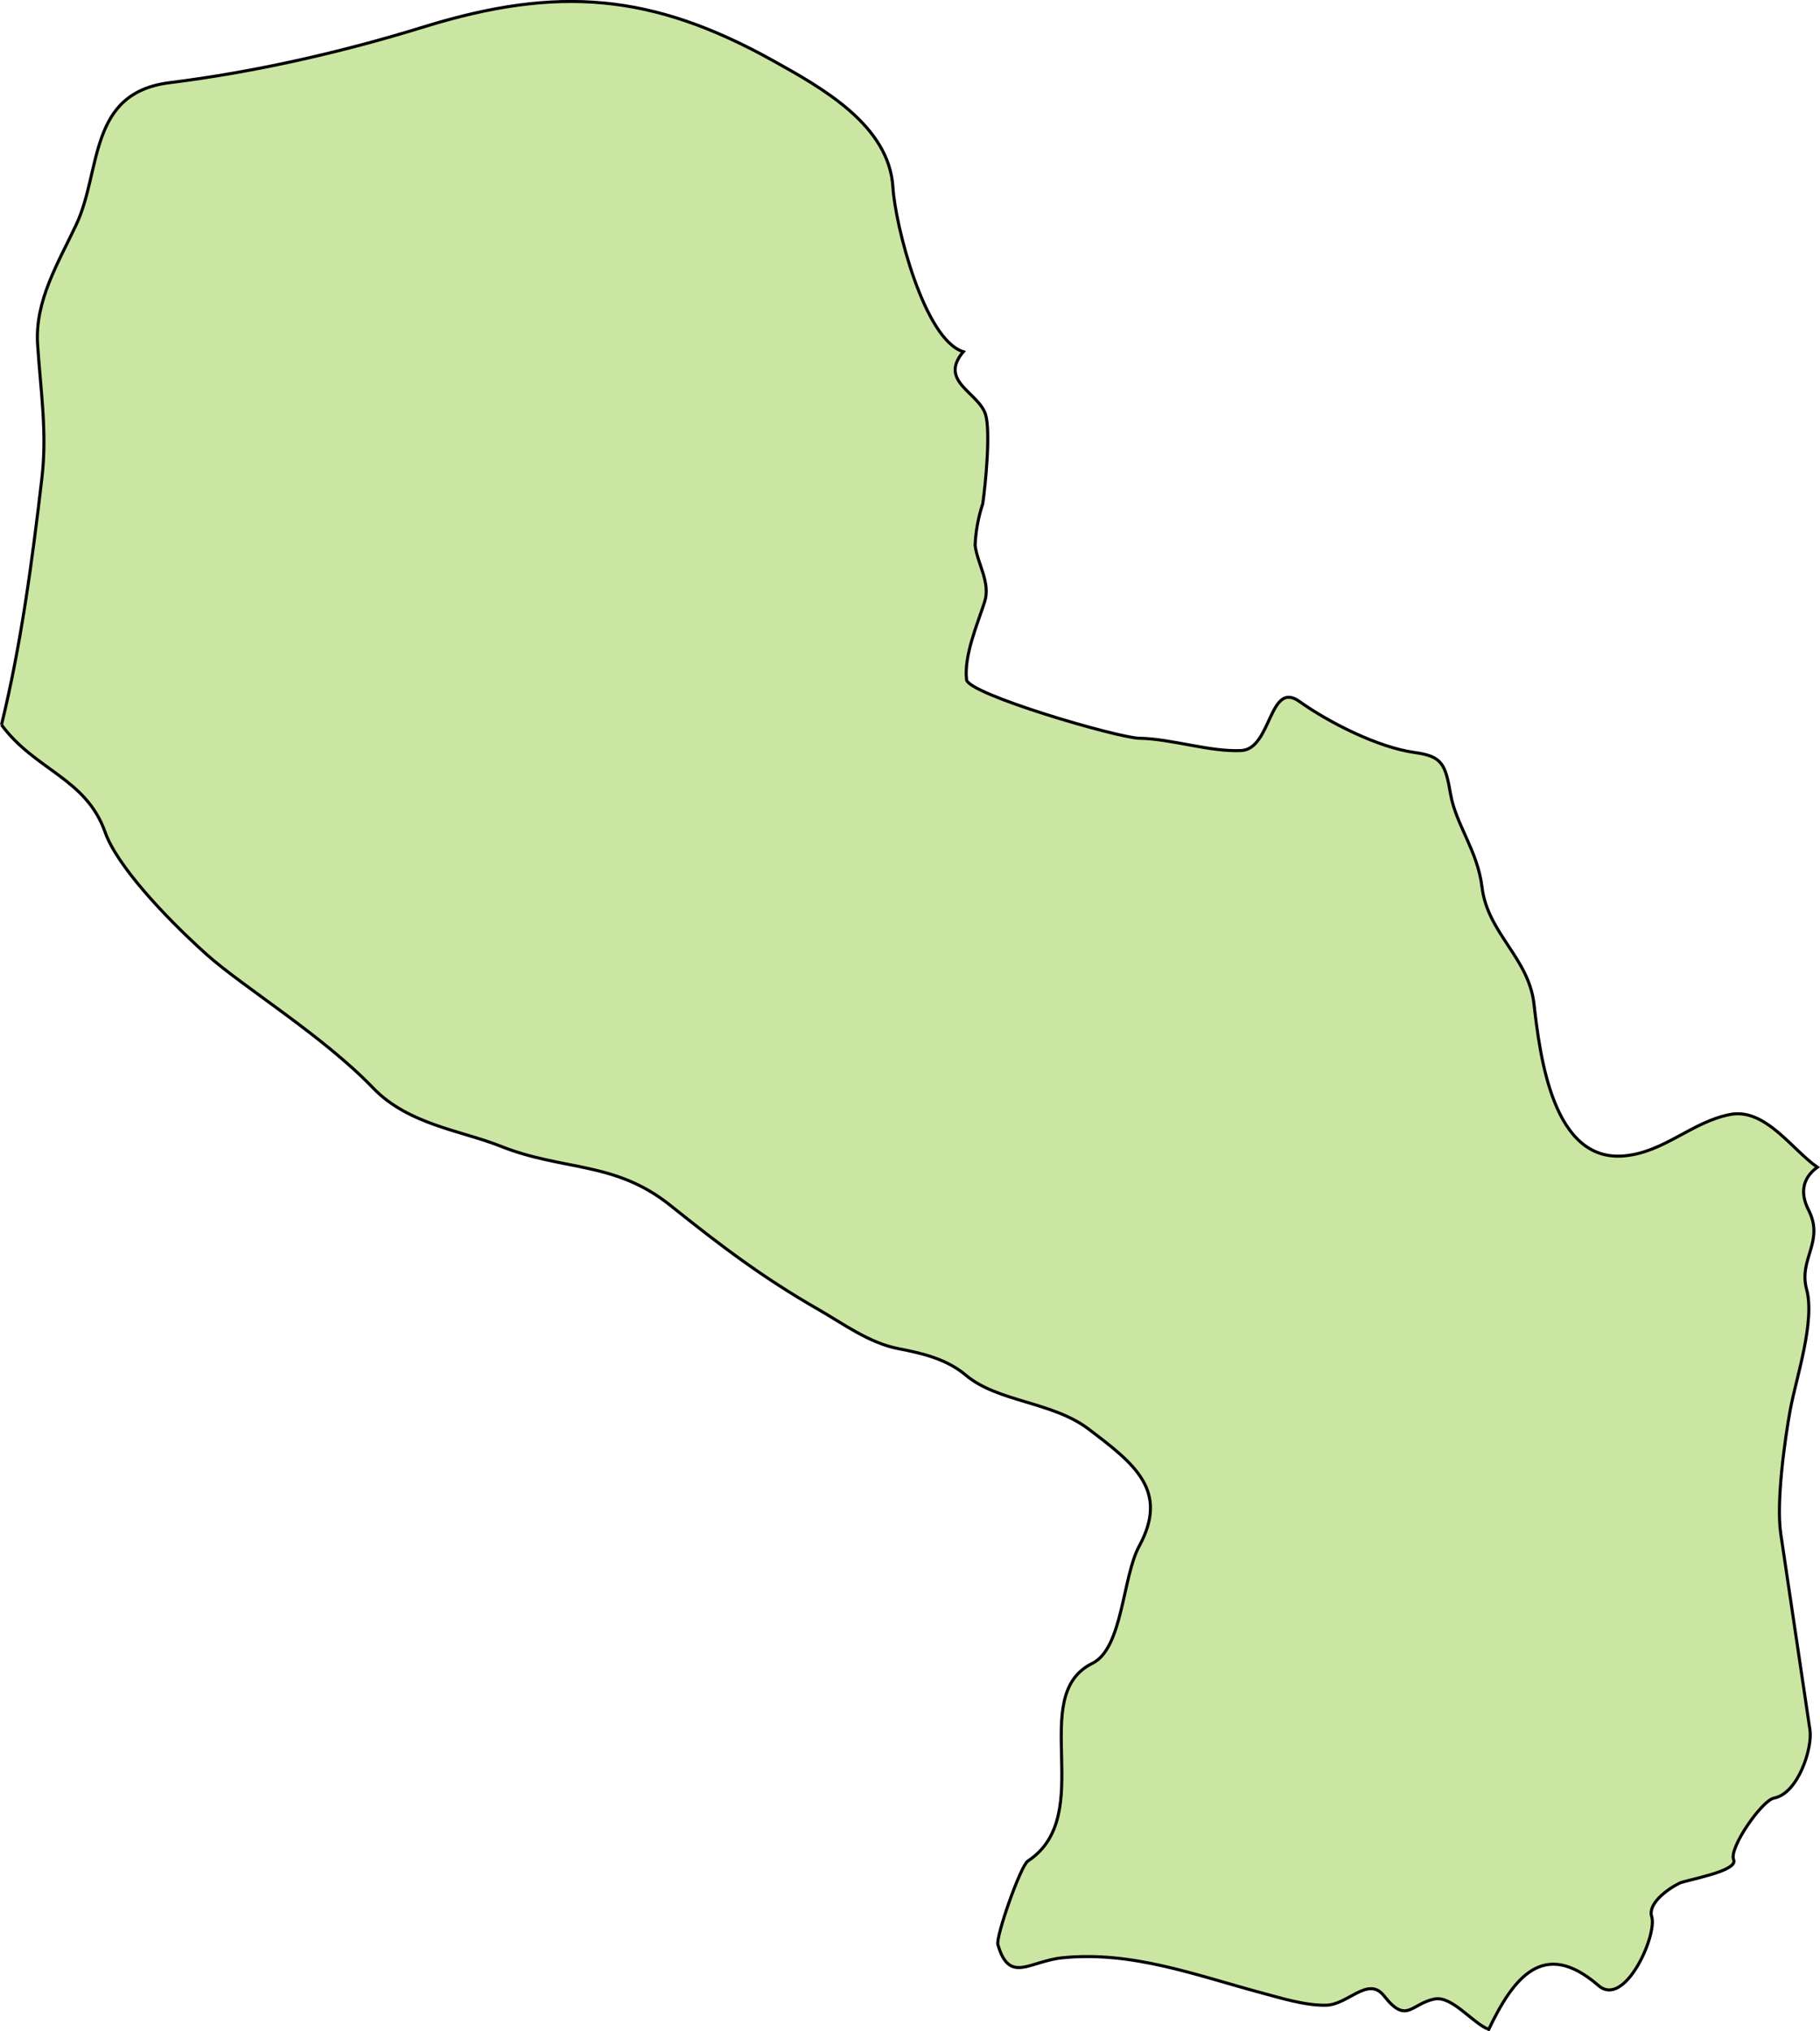 <?xml version="1.0" encoding="UTF-8" standalone="no"?>
<!-- Created with Inkscape (http://www.inkscape.org/) -->

<svg
   xmlns:dc="http://purl.org/dc/elements/1.1/"
   xmlns:cc="http://creativecommons.org/ns#"
   xmlns:rdf="http://www.w3.org/1999/02/22-rdf-syntax-ns#"
   xmlns:svg="http://www.w3.org/2000/svg"
   xmlns="http://www.w3.org/2000/svg"
   xmlns:sodipodi="http://sodipodi.sourceforge.net/DTD/sodipodi-0.dtd"
   xmlns:inkscape="http://www.inkscape.org/namespaces/inkscape"
   width="85.855mm"
   height="95.83mm"
   viewBox="0 0 85.855 95.83"
   version="1.1"
   id="svg12063"
   inkscape:version="0.92.0 r15299"
   sodipodi:docname="paraguay.svg">
  <defs
     id="defs12057" />
  <sodipodi:namedview
     id="base"
     pagecolor="#ffffff"
     bordercolor="#666666"
     borderopacity="1.0"
     inkscape:pageopacity="0.0"
     inkscape:pageshadow="2"
     inkscape:zoom="0.35"
     inkscape:cx="162.24637"
     inkscape:cy="181.09514"
     inkscape:document-units="mm"
     inkscape:current-layer="layer1"
     showgrid="false"
     fit-margin-top="0"
     fit-margin-left="0"
     fit-margin-right="0"
     fit-margin-bottom="0"
     inkscape:window-width="1920"
     inkscape:window-height="1017"
     inkscape:window-x="1912"
     inkscape:window-y="-8"
     inkscape:window-maximized="1" />
  <g
     inkscape:label="Layer 1"
     inkscape:groupmode="layer"
     id="layer1"
     transform="translate(59.937,-100.919)">
    <path
       inkscape:connector-curvature="0"
       id="py"
       class="landxx py"
       d="m -59.866,135.111 c 0.929,-3.803 1.454,-7.771 1.908,-11.657 0.25,-2.152 -0.066,-4.146 -0.205,-6.282 -0.138,-2.067 0.982,-3.862 1.828,-5.667 1.192,-2.548 0.541,-6.202 4.392,-6.684 4.034,-0.505 8.118,-1.433 12.002,-2.635 6.318,-1.954 10.77,-1.583 16.485,1.602 2.273,1.267 5.465,3.027 5.642,5.974 0.106,1.768 1.47,7.181 3.319,7.75 -1.187,1.406 0.728,1.917 1.05,2.963 0.243,0.795 0,3.303 -0.133,4.209 -0.21,0.635 -0.33,1.287 -0.36,1.955 0.106,0.885 0.746,1.76 0.445,2.684 -0.356,1.101 -0.972,2.518 -0.849,3.66 0.066,0.678 7.126,2.744 8.159,2.764 1.517,0.027 3.326,0.653 4.804,0.58 1.43,-0.08 1.307,-3.337 2.737,-2.317 1.401,0.997 3.713,2.171 5.445,2.41 1.292,0.178 1.441,0.545 1.688,1.961 0.251,1.444 1.277,2.677 1.482,4.381 0.263,2.185 2.199,3.334 2.451,5.507 0.287,2.479 0.887,7.508 4.279,7.178 1.889,-0.183 3.168,-1.6 4.97,-1.95 1.668,-0.324 2.935,1.674 4.121,2.486 -0.735,0.532 -0.806,1.254 -0.416,2.018 0.762,1.495 -0.483,2.308 -0.093,3.741 0.413,1.505 -0.489,4.178 -0.763,5.647 -0.263,1.417 -0.677,4.403 -0.456,5.881 l 1.38,9.274 c 0.12,0.832 -0.552,2.984 -1.7,3.202 -0.564,0.106 -2.137,2.363 -1.902,2.906 0.238,0.549 -2.257,0.956 -2.564,1.111 -0.609,0.308 -1.489,0.977 -1.301,1.573 0.273,0.861 -1.264,4.334 -2.51,3.254 -2.601,-2.258 -4.018,-0.354 -5.179,2.068 -0.756,-0.288 -1.732,-1.604 -2.564,-1.433 -1.101,0.226 -1.313,1.208 -2.375,-0.15 -0.744,-0.953 -1.692,0.411 -2.716,0.441 -0.981,0.027 -2.135,-0.334 -3.06,-0.582 -3.101,-0.833 -6.123,-1.989 -9.403,-1.654 -1.554,0.16 -2.495,1.25 -3.036,-0.625 -0.106,-0.356 1.065,-3.71 1.414,-3.94 3.31,-2.18 -0.08,-7.79 3.039,-9.324 1.446,-0.711 1.418,-4.065 2.211,-5.527 1.418,-2.613 -0.195,-3.871 -2.391,-5.533 -1.716,-1.297 -4.275,-1.265 -5.789,-2.54 -0.899,-0.758 -2.043,-1.03 -3.168,-1.246 -1.381,-0.263 -2.617,-1.182 -3.787,-1.853 -2.619,-1.502 -4.587,-2.991 -6.985,-4.912 -2.627,-2.103 -5.059,-1.612 -8.005,-2.79 -1.826,-0.73 -4.347,-1.014 -6.004,-2.737 -2.399,-2.495 -6.168,-4.785 -7.875,-6.319 -2.05,-1.845 -4.234,-4.223 -4.771,-5.749 -0.905,-2.568 -3.318,-2.927 -4.892,-5.074"
       style="fill:#cbe6a3;fill-opacity:1;fill-rule:evenodd;stroke:#000000;stroke-width:0.144;stroke-miterlimit:4;stroke-dasharray:none;stroke-opacity:1">
      <title
         id="title1000">Paraguay</title>
    </path>
  </g>
</svg>
